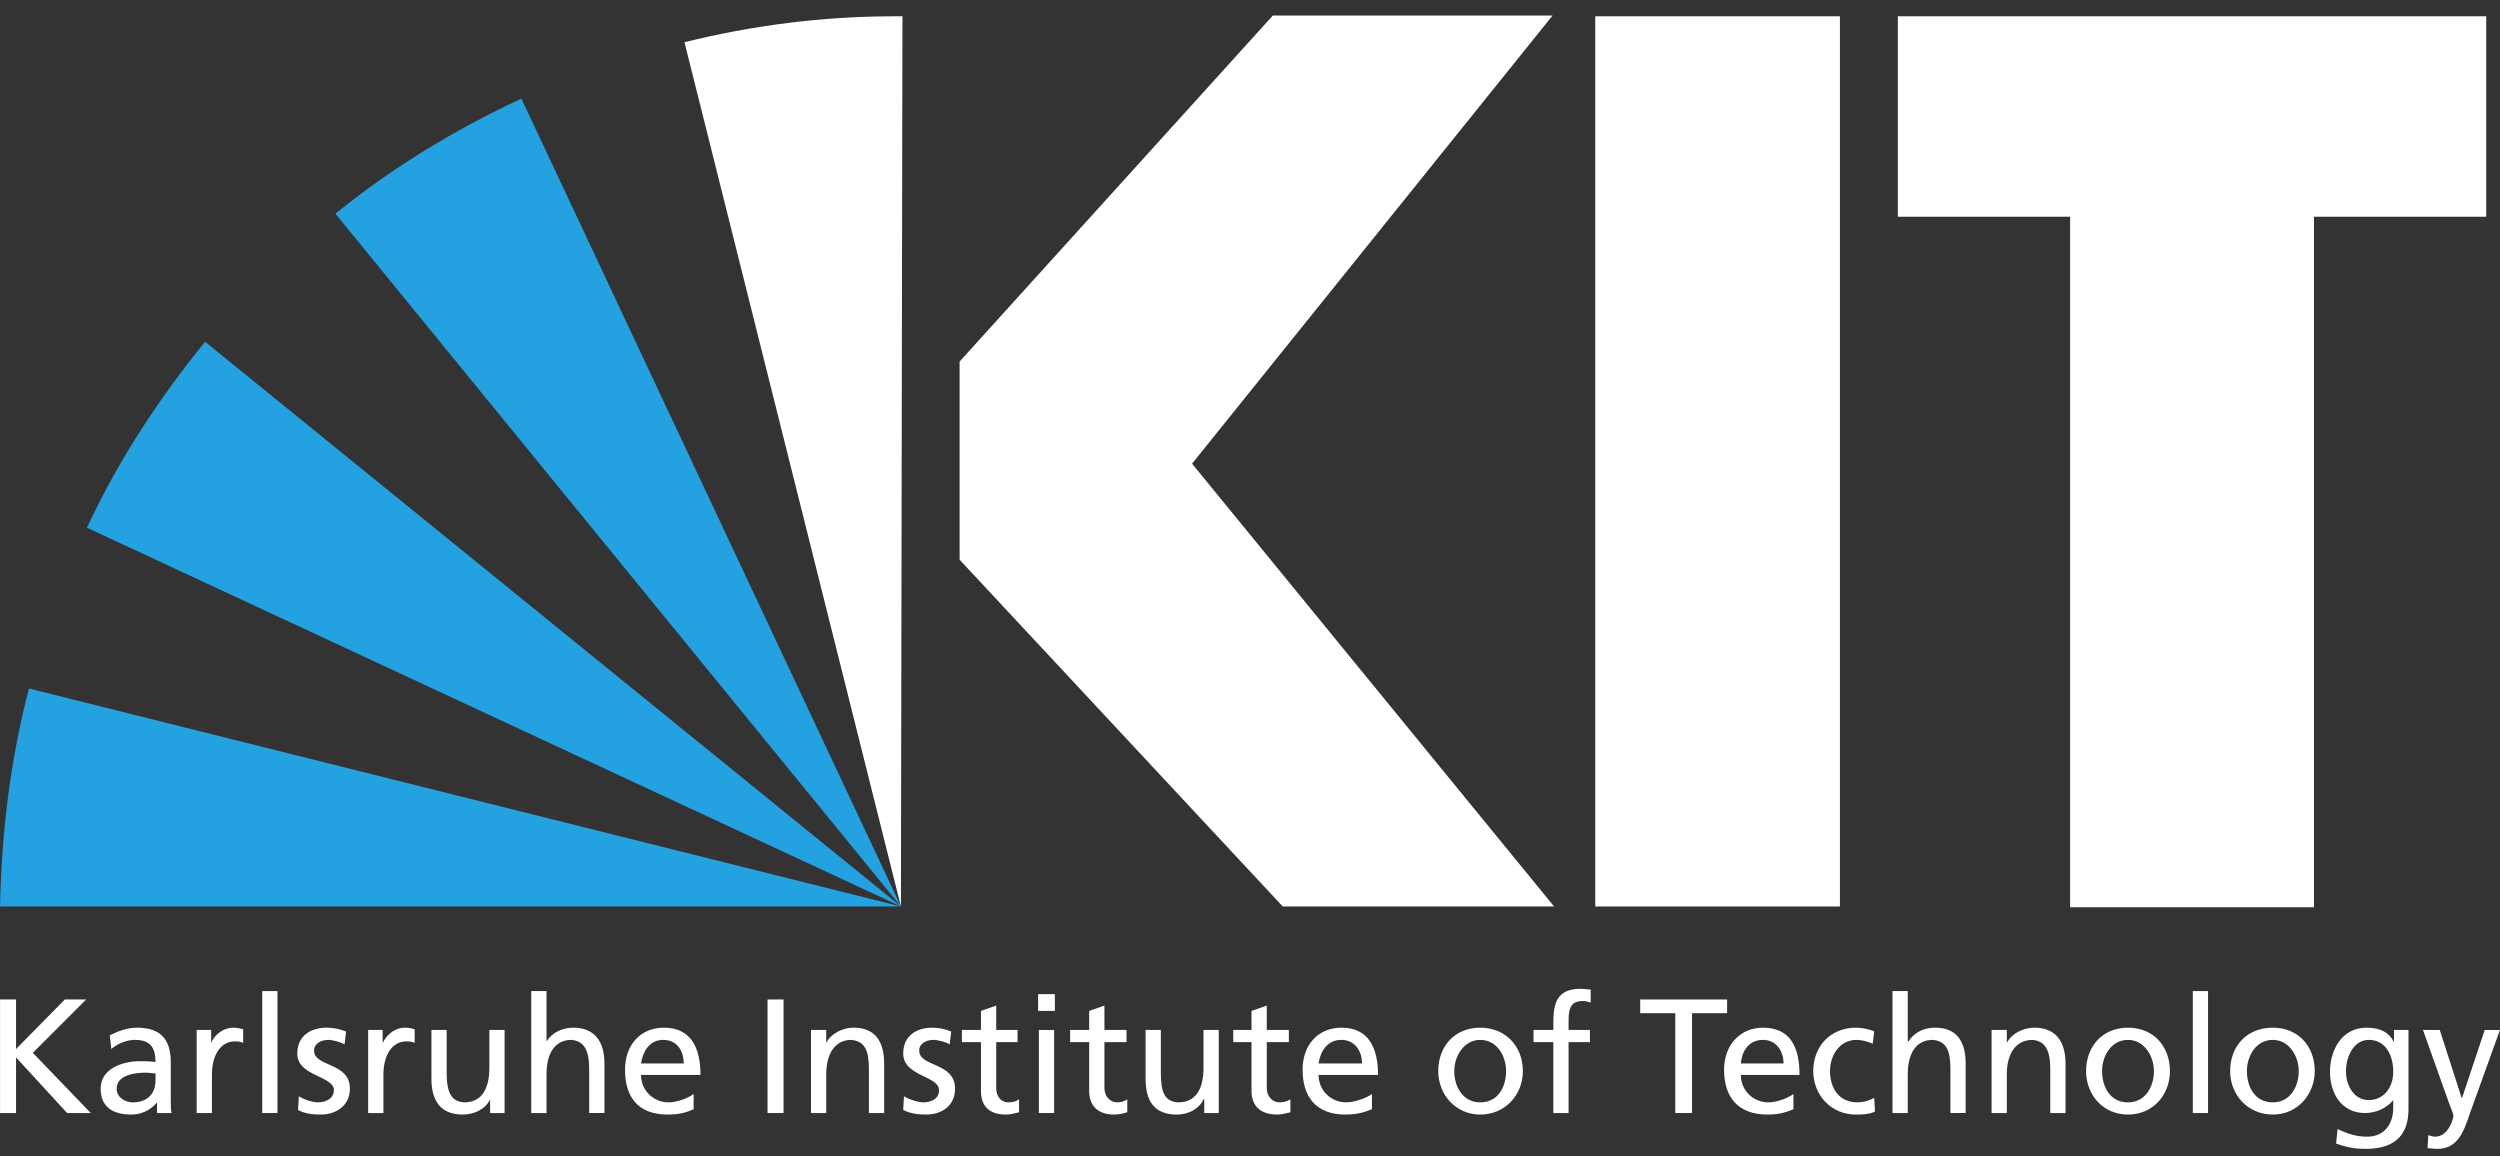<svg version="1.1" viewBox="0.0 0.0 960.0 444.094" fill="none" stroke="none" stroke-linecap="square" stroke-miterlimit="10" xmlns:xlink="http://www.w3.org/1999/xlink" xmlns="http://www.w3.org/2000/svg"><rect x="0.0" y="0.0" width="960.0" height="444.094" fill="#333333" stroke="none"/><clipPath id="g39d6fa21f2f_0_0.0"><path d="m0 0l960.0 0l0 444.094l-960.0 0l0 -444.094z" clip-rule="nonzero"/></clipPath><g clip-path="url(#g39d6fa21f2f_0_0.0)"><path fill="#000000" fill-opacity="0.0" d="m0 0l960.0 0l0 444.094l-960.0 0z" fill-rule="evenodd"/><path fill="#ffffff" d="m954.714 6.251l-225.944 0l0 76.973l66.144 0l0 265.161l93.656 0l0 -265.161l66.144 0l0 -76.973l0 0z" fill-rule="evenodd"/><path fill="#ffffff" d="m706.527 348.094l-93.947 0l0 -341.843l93.947 0z" fill-rule="evenodd"/><path fill="#ffffff" d="m596.774 348.094l-104.19 0l-124.093 -133.165l0 -76.096l120.287 -132.874l107.414 0l-138.437 172.091z" fill-rule="evenodd"/><path fill="#23a1e0" d="m78.746 131.225c-17.855 21.949 -33.367 45.655 -45.367 71.409l312.577 145.46l-267.21 -216.869l0 0z" fill-rule="evenodd"/><path fill="#23a1e0" d="m345.956 348.094l-145.751 -310.233c-25.755 12 -49.755 26.635 -71.413 44.195l217.163 266.038l0 0l0 0z" fill-rule="evenodd"/><path fill="#ffffff" d="m345.956 348.094l0.586 -341.843l-2.929 0c-27.803 0 -54.729 3.515 -80.775 9.952l83.118 331.891l0 0l0 0z" fill-rule="evenodd"/><path fill="#23a1e0" d="m11.136 264.39c-7.023 26.632 -10.534 54.729 -11.12 83.704l345.94 0l-334.82 -83.704l0 0z" fill-rule="evenodd"/><path fill="#ffffff" d="m0.016 383.8l0 43.606l6.146 0l0 -21.363l19.609 21.363l9.075 0l-22.243 -23.12l20.486 -20.486l-8.194 0l-18.732 19.023l0 -19.023z" fill-rule="evenodd"/><path fill="#ffffff" d="m55.917 411.895c1.172 0 2.634 0.295 3.803 0.295l0 2.634c0 4.974 -2.926 8.486 -8.78 8.486c-2.631 0 -6.146 -1.754 -6.146 -5.269c0 -5.56 7.903 -6.146 11.123 -6.146zm-3.22 -17.266c-4.097 0 -7.609 1.463 -10.538 2.926l0.586 5.269c2.343 -2.049 5.855 -3.511 9.075 -3.511c5.851 0 7.9 2.926 7.9 8.486c-2.34 -0.291 -3.803 -0.291 -6.146 -0.291c-6.146 0 -14.926 2.634 -14.926 10.534c0 7.026 4.683 9.952 11.709 9.952c5.265 0 8.486 -2.926 9.948 -4.683l0 4.097l5.563 0c-0.295 -1.172 -0.295 -2.634 -0.295 -6.437l0 -13.172c0 -8.486 -3.803 -13.168 -12.877 -13.168z" fill-rule="evenodd"/><path fill="#ffffff" d="m89.575 394.629c-3.511 0 -7.026 2.34 -8.489 5.851l0 -4.974l-5.56 0l0 31.9l5.855 0l0 -14.631c0 -7.903 3.511 -12.881 8.78 -12.881c0.877 0 2.049 0 3.217 0.586l0 -5.265c-1.463 -0.295 -2.34 -0.586 -3.803 -0.586z" fill-rule="evenodd"/><path fill="#ffffff" d="m100.695 380.58l0 46.826l5.855 0l0 -46.826z" fill-rule="evenodd"/><path fill="#ffffff" d="m125.572 394.629c-6.437 0 -11.415 3.217 -11.415 9.948c0 8.78 14.049 8.489 14.049 14.049c0 3.511 -3.511 4.683 -6.146 4.683c-1.757 0 -4.974 -0.877 -7.317 -2.34l-0.291 5.265c2.634 1.466 5.851 1.757 8.78 1.757c5.56 0 11.12 -3.22 11.12 -9.952c0 -10.243 -13.754 -8.194 -13.754 -14.631c0 -2.634 2.634 -4.097 5.56 -4.097c1.463 0 4.974 0.877 6.146 1.754l0.586 -4.974c-2.343 -0.877 -4.683 -1.463 -7.317 -1.463z" fill-rule="evenodd"/><path fill="#ffffff" d="m155.424 394.629c-3.511 0 -6.732 2.34 -8.486 5.851l0 -4.974l-5.56 0l0 31.9l5.851 0l0 -14.631c0 -7.903 3.511 -12.881 8.78 -12.881c0.877 0 2.049 0 3.22 0.586l0 -5.265c-1.172 -0.295 -2.049 -0.586 -3.806 -0.586z" fill-rule="evenodd"/><path fill="#ffffff" d="m165.67 395.506l0 18.732c0 8.78 3.803 13.754 11.997 13.754c4.392 0 8.78 -2.049 10.538 -5.855l0 5.269l5.56 0l0 -31.9l-5.855 0l0 14.635c0 7.9 -2.926 13.169 -9.657 13.169c-4.974 -0.291 -6.732 -3.803 -6.732 -11.415l0 -16.389z" fill-rule="evenodd"/><path fill="#ffffff" d="m204.007 380.58l0 46.826l5.855 0l0 -14.926c0 -7.609 2.926 -13.168 9.657 -13.168c4.978 0.582 6.732 4.097 6.732 11.414l0 16.68l5.855 0l0 -19.023c0 -8.489 -3.806 -13.754 -12 -13.754c-4.388 0 -8.194 2.049 -10.243 5.265l0 -19.314z" fill-rule="evenodd"/><path fill="#ffffff" d="m254.64 399.312c5.269 0 7.903 4.097 7.903 9.071l-16.389 0c0.586 -4.097 2.926 -9.071 8.486 -9.071zm0.295 -4.683c-9.075 0 -14.926 6.732 -14.926 16.097c0 10.534 4.974 17.266 16.389 17.266c5.269 0 7.903 -1.172 9.952 -2.049l0 -5.855c-1.463 1.172 -5.855 3.22 -9.661 3.22c-5.56 0 -10.534 -4.388 -10.534 -10.534l22.829 0c0 -10.246 -3.515 -18.146 -14.049 -18.146z" fill-rule="evenodd"/><path fill="#ffffff" d="m294.738 383.8l0 43.606l6.146 0l0 -43.606z" fill-rule="evenodd"/><path fill="#ffffff" d="m327.81 394.629c-4.392 0 -8.78 2.34 -10.538 5.851l0 -4.974l-5.851 0l0 31.9l5.851 0l0 -14.926c0 -7.609 3.22 -13.168 9.661 -13.168c5.265 0.582 6.728 4.097 6.728 11.414l0 16.68l5.855 0l0 -19.023c0 -8.489 -3.511 -13.754 -11.706 -13.754z" fill-rule="evenodd"/><path fill="#ffffff" d="m357.953 394.629c-6.146 0 -11.12 3.217 -11.12 9.948c0 8.78 13.754 8.489 13.754 14.049c0 3.511 -3.217 4.683 -6.146 4.683c-1.463 0 -4.974 -0.877 -7.317 -2.34l-0.291 5.265c2.926 1.466 5.855 1.757 8.78 1.757c5.855 0 11.123 -3.22 11.123 -9.952c0 -10.243 -13.758 -8.194 -13.758 -14.631c0 -2.634 2.634 -4.097 5.56 -4.097c1.466 0 4.978 0.877 6.146 1.754l0.586 -4.974c-2.34 -0.877 -4.388 -1.463 -7.317 -1.463z" fill-rule="evenodd"/><path fill="#ffffff" d="m382.539 386.14l-5.855 2.049l0 7.317l-7.317 0l0 4.683l7.317 0l0 18.732c0 6.146 3.511 9.071 9.661 9.071c1.754 0 3.803 -0.586 4.974 -0.877l0 -4.978c-0.877 0.586 -2.049 1.172 -4.097 1.172c-2.634 0 -4.683 -2.049 -4.683 -5.56l0 -17.56l8.194 0l0 -4.683l-8.194 0l0 -9.366z" fill-rule="evenodd"/><path fill="#ffffff" d="m398.637 381.752l0 6.437l6.437 0l0 -6.437zm0.291 13.754l0 31.9l5.855 0l0 -31.9z" fill-rule="evenodd"/><path fill="#ffffff" d="m424.1 386.14l-5.855 2.049l0 7.317l-7.317 0l0 4.683l7.317 0l0 18.732c0 6.146 3.803 9.071 9.657 9.071c2.049 0 3.806 -0.586 4.978 -0.877l0 -4.978c-0.88 0.586 -2.052 1.172 -3.806 1.172c-2.634 0 -4.974 -2.049 -4.974 -5.56l0 -17.56l8.486 0l0 -4.683l-8.486 0l0 -9.366z" fill-rule="evenodd"/><path fill="#ffffff" d="m439.903 395.506l0 18.732c0 8.78 3.511 13.754 12 13.754c4.388 0 8.486 -2.049 10.243 -5.855l0.291 0l0 5.269l5.563 0l0 -31.9l-5.855 0l0 14.635c0 7.9 -2.926 13.169 -9.657 13.169c-5.269 -0.291 -6.732 -3.803 -6.732 -11.415l0 -16.389z" fill-rule="evenodd"/><path fill="#ffffff" d="m486.438 386.14l-5.855 2.049l0 7.317l-7.023 0l0 4.683l7.023 0l0 18.732c0 6.146 3.806 9.071 9.952 9.071c1.757 0 3.511 -0.586 4.974 -0.877l0 -4.978c-0.877 0.586 -2.34 1.172 -4.097 1.172c-2.634 0 -4.974 -2.049 -4.974 -5.56l0 -17.56l8.486 0l0 -4.683l-8.486 0l0 -9.366z" fill-rule="evenodd"/><path fill="#ffffff" d="m515.118 399.312c4.978 0 7.903 4.097 7.903 9.071l-16.683 0c0.586 -4.097 2.929 -9.071 8.78 -9.071zm0 -4.683c-9.071 0 -14.926 6.732 -14.926 16.097c0 10.534 5.269 17.266 16.392 17.266c5.265 0 7.9 -1.172 10.243 -2.049l0 -5.855c-1.463 1.172 -6.146 3.22 -9.952 3.22c-5.56 0 -10.538 -4.388 -10.538 -10.534l22.829 0c0 -10.246 -3.511 -18.146 -14.049 -18.146z" fill-rule="evenodd"/><path fill="#ffffff" d="m568.385 399.312c6.44 0 9.952 6.146 9.952 11.997c0 5.855 -2.926 12 -9.952 12c-6.732 0 -9.948 -6.146 -9.948 -12c0 -5.851 3.803 -11.997 9.948 -11.997zm0 -4.683c-9.657 0 -16.094 7.023 -16.094 16.68c0 9.075 6.728 16.683 16.094 16.683c9.661 0 16.392 -7.609 16.392 -16.683c0 -9.657 -6.732 -16.68 -16.392 -16.68z" fill-rule="evenodd"/><path fill="#ffffff" d="m607.02 379.703c-8.78 0 -10.538 4.974 -10.538 12.877l0 2.926l-7.609 0l0 4.683l7.609 0l0 27.217l5.855 0l0 -27.217l8.194 0l0 -4.683l-8.194 0l0 -3.511c0 -4.392 0.586 -7.609 5.56 -7.609c0.877 0 2.049 0.291 2.926 0.582l0 -4.974c-1.168 0 -2.34 -0.291 -3.803 -0.291z" fill-rule="evenodd"/><path fill="#ffffff" d="m629.845 383.8l0 5.265l13.463 0l0 38.341l6.44 0l0 -38.341l13.463 0l0 -5.265z" fill-rule="evenodd"/><path fill="#ffffff" d="m676.966 399.312c4.978 0 7.903 4.097 7.903 9.071l-16.389 0c0.291 -4.097 2.634 -9.071 8.486 -9.071zm0 -4.683c-8.78 0 -14.926 6.732 -14.926 16.097c0 10.534 5.269 17.266 16.683 17.266c5.269 0 7.609 -1.172 9.952 -2.049l0 -5.855c-1.466 1.172 -5.855 3.22 -9.661 3.22c-5.56 0 -10.534 -4.388 -10.534 -10.534l22.534 0c0 -10.246 -3.22 -18.146 -14.049 -18.146z" fill-rule="evenodd"/><path fill="#ffffff" d="m712.673 394.629c-9.657 0 -16.389 7.023 -16.389 16.68c0 9.075 6.732 16.683 16.389 16.683c2.049 0 4.978 0 7.317 -1.172l-0.291 -5.265c-2.049 1.168 -4.392 1.754 -6.44 1.754c-7.609 0 -10.537 -6.146 -10.537 -12c0 -5.851 3.515 -11.997 10.246 -11.997c1.754 0 4.097 0.582 6.146 1.463l0.586 -4.683c-1.757 -0.877 -4.683 -1.463 -7.026 -1.463z" fill-rule="evenodd"/><path fill="#ffffff" d="m726.721 380.58l0 46.826l5.854 0l0 -14.926c0 -7.609 2.926 -13.168 9.657 -13.168c5.269 0.582 6.732 4.097 6.732 11.414l0 16.68l5.855 0l0 -19.023c0 -8.489 -3.515 -13.754 -11.709 -13.754c-4.683 0 -8.194 2.049 -10.243 5.265l-0.291 0l0 -19.314z" fill-rule="evenodd"/><path fill="#ffffff" d="m781.16 394.629c-4.392 0 -8.78 2.34 -10.537 5.851l0 -4.974l-5.855 0l0 31.9l5.855 0l0 -14.926c0 -7.609 3.22 -13.168 9.952 -13.168c4.974 0.582 6.732 4.097 6.732 11.414l0 16.68l5.851 0l0 -19.023c0 -8.489 -3.803 -13.754 -11.997 -13.754z" fill-rule="evenodd"/><path fill="#ffffff" d="m817.157 399.312c6.146 0 9.952 6.146 9.952 11.997c0 5.855 -3.22 12 -9.952 12c-7.023 0 -9.952 -6.146 -9.952 -12c0 -5.851 3.515 -11.997 9.952 -11.997zm0 -4.683c-9.657 0 -16.097 7.023 -16.097 16.68c0 9.075 6.44 16.683 16.097 16.683c9.657 0 16.097 -7.609 16.097 -16.683c0 -9.657 -6.44 -16.68 -16.097 -16.68z" fill-rule="evenodd"/><path fill="#ffffff" d="m842.035 380.58l0 46.826l5.855 0l0 -46.826z" fill-rule="evenodd"/><path fill="#ffffff" d="m872.764 399.312c6.149 0 9.952 6.146 9.952 11.997c0 5.855 -3.22 12 -9.952 12c-7.023 0 -9.948 -6.146 -9.948 -12c0 -5.851 3.511 -11.997 9.948 -11.997zm0 -4.683c-9.948 0 -16.389 7.023 -16.389 16.68c0 9.075 6.732 16.683 16.389 16.683c9.366 0 16.097 -7.609 16.097 -16.683c0 -9.657 -6.437 -16.68 -16.097 -16.68z" fill-rule="evenodd"/><path fill="#ffffff" d="m909.641 399.312c6.44 0 9.366 5.851 9.366 12.292c0 6.146 -3.806 10.829 -9.366 10.829c-5.56 0 -8.78 -5.269 -8.78 -11.123c0 -5.56 2.926 -11.997 8.78 -11.997zm-0.877 -4.683c-9.657 0 -14.049 8.78 -14.049 16.974c0 8.194 4.392 15.803 13.463 15.803c4.097 0 8.194 -1.754 10.829 -4.974l0 2.926c0 6.732 -3.806 11.123 -9.952 11.123c-4.097 0 -7.023 -0.88 -11.414 -2.929l-0.586 5.563c4.978 1.754 7.903 2.049 11.414 2.049c11.415 0 16.392 -5.563 16.392 -15.22l0 -30.438l-5.563 0l0 4.683c-1.754 -3.511 -4.974 -5.56 -10.534 -5.56z" fill-rule="evenodd"/><path fill="#ffffff" d="m930.422 395.506l10.538 29.561c0.582 1.168 1.168 2.926 1.168 3.511c0 0.586 -1.754 7.903 -7.023 7.903c-0.877 0 -1.757 -0.295 -2.634 -0.586l-0.291 4.974c0.877 0 2.049 0.295 3.803 0.295c7.903 0 10.243 -7.026 12.292 -13.172l11.709 -32.486l-5.855 0l-8.78 26.34l-8.489 -26.34z" fill-rule="evenodd"/></g></svg>